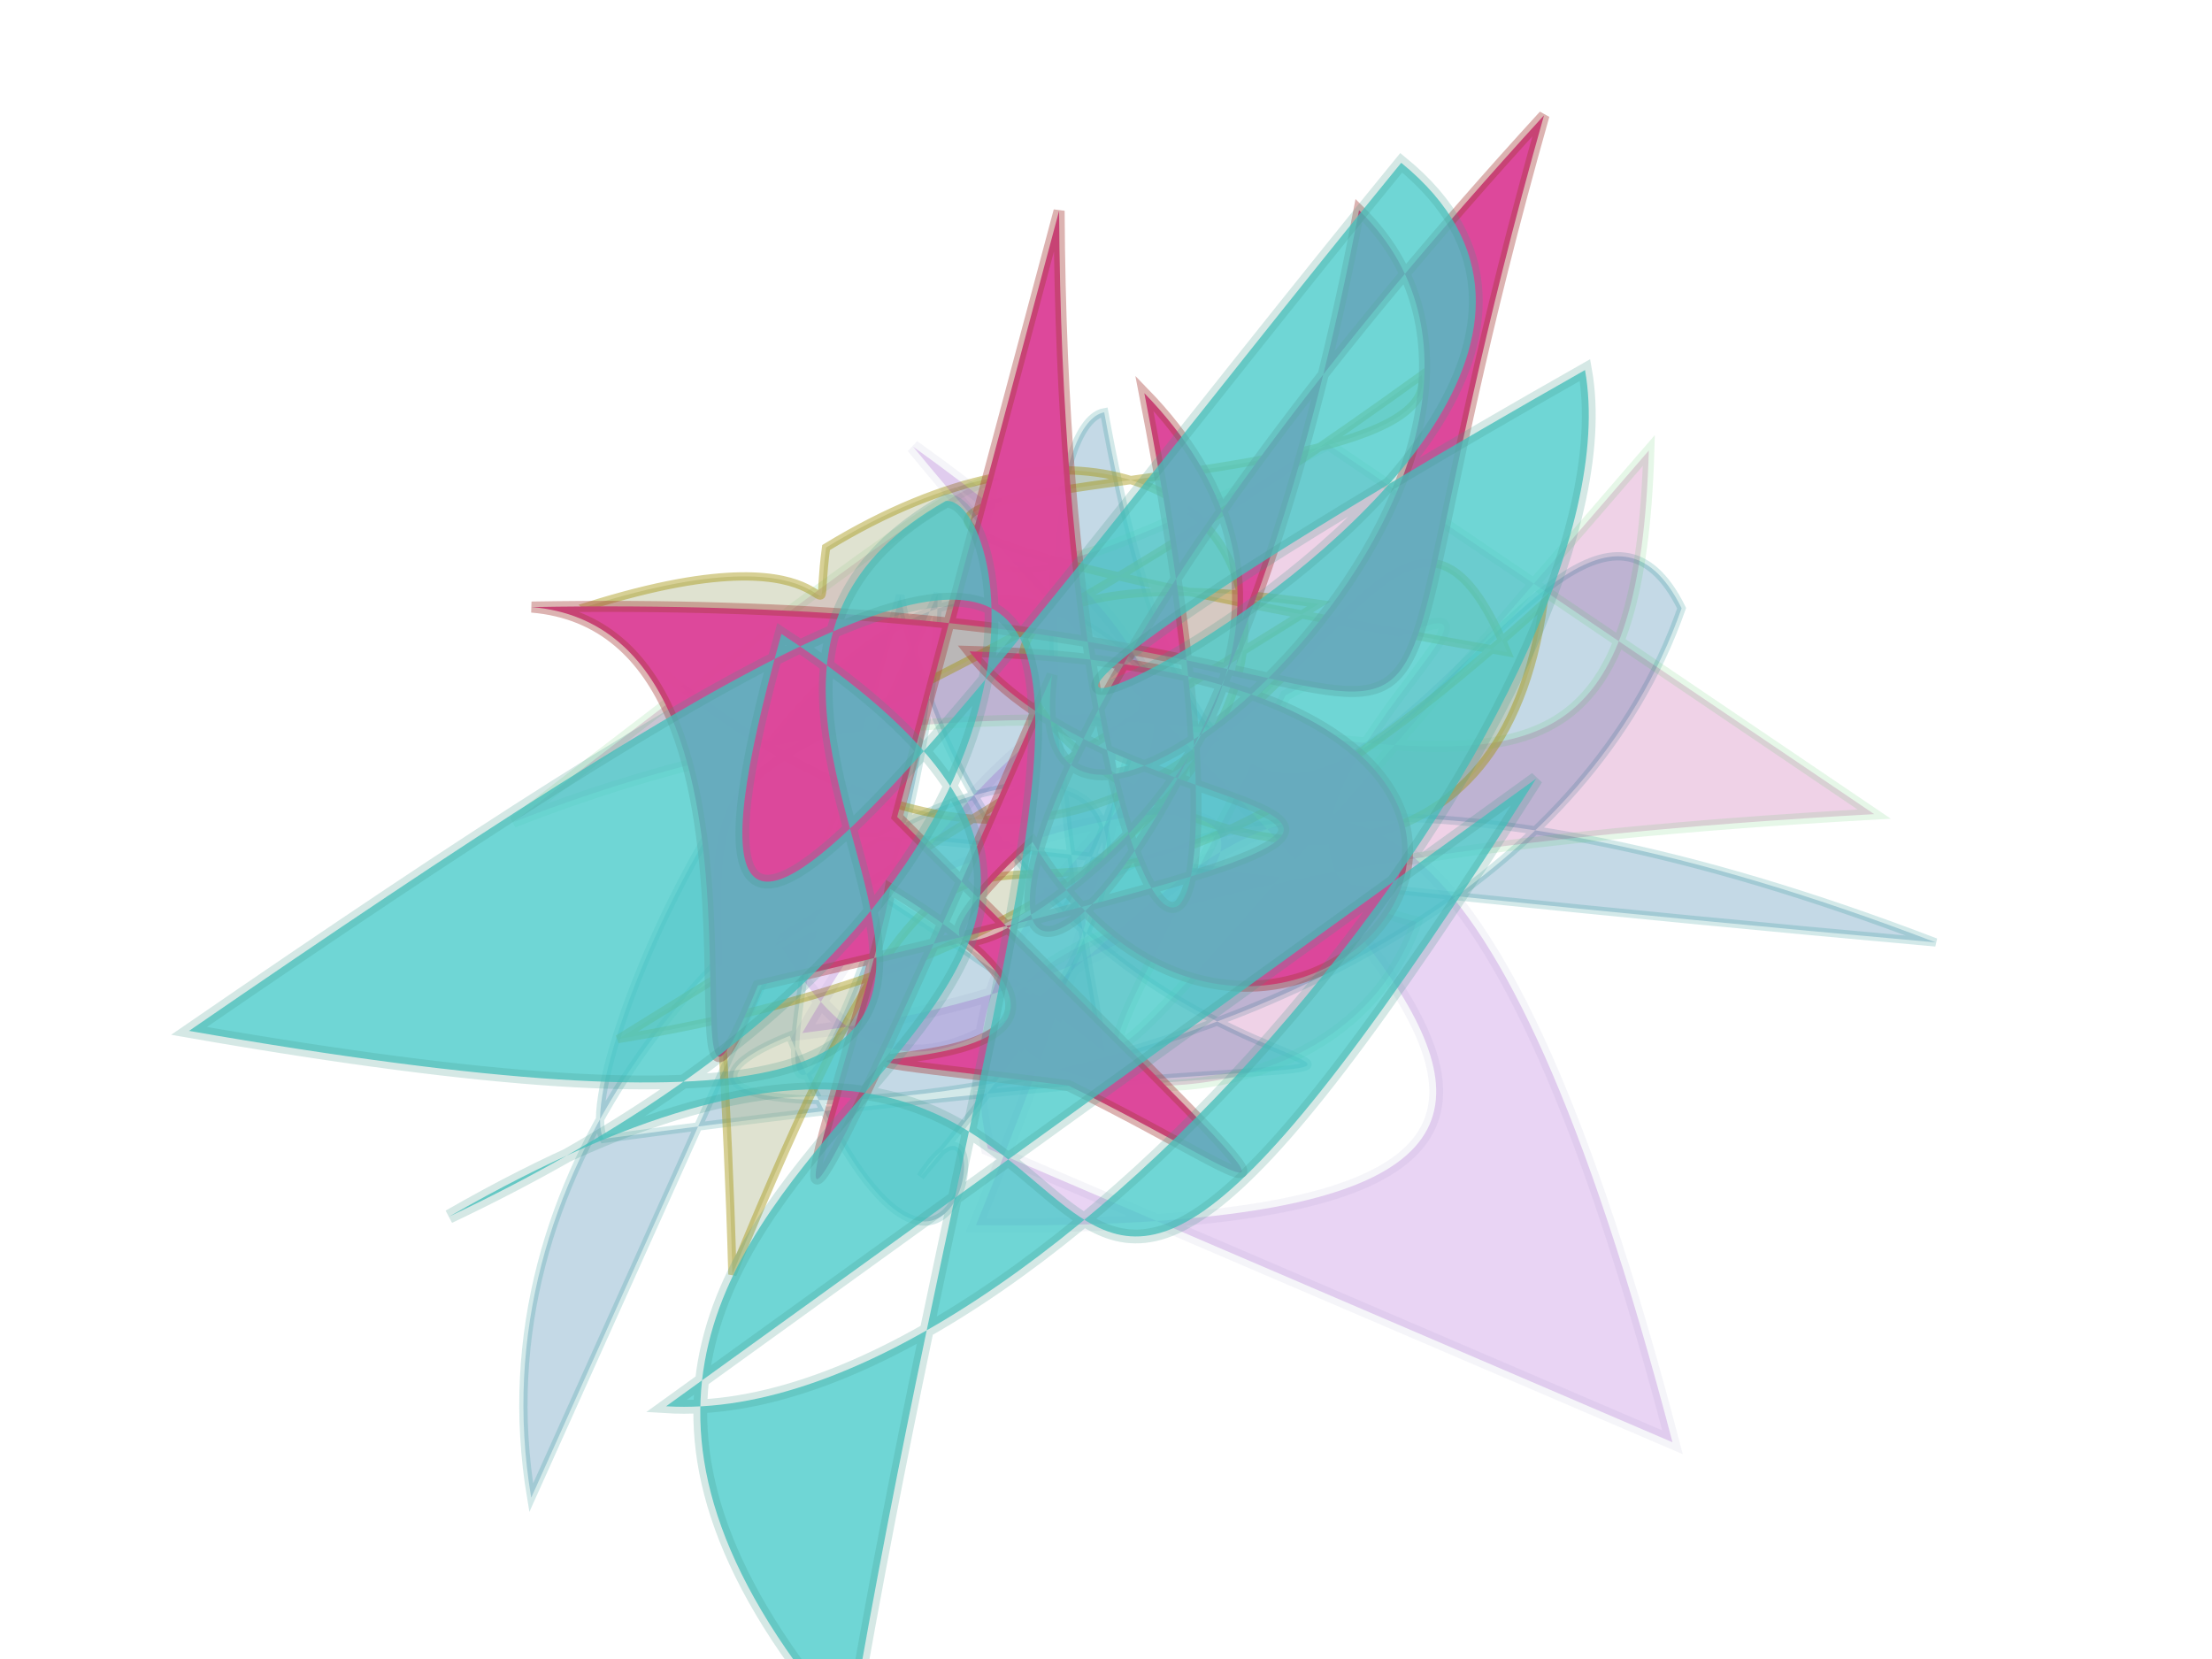 <svg xmlns="http://www.w3.org/2000/svg" xmlns:xlink="http://www.w3.org/1999/xlink" width="800" height="600" version="1.1" viewBox="0 0 800 600"><g fill="none" fill-rule="evenodd" stroke="none" stroke-width="1"><path fill="#A0C1D7" stroke="#0B8683" stroke-opacity=".289" stroke-width="3" d="M 372,199 C 327,319 164,461 359,195 C 322,440 653,444 191,343 C 186,315 373,112 434,254 C 312,430 371,183 668,441 C 203,223 279,226 372,375 C 397,215 434,155 451,158 C 399,460 611,188 623,296 C 491,457 149,335 267,331 C 274,489 342,359 294,395 C 593,225 166,218 122,456 Z" opacity=".615" transform="rotate(-20.0 400 300)"/><path fill="#A40576" stroke="#4CC15C" stroke-opacity=".787" stroke-width="4" d="M 244,339 C 539,437 113,393 547,456 C 280,334 320,113 165,254 C 546,233 493,231 320,287 C 154,235 403,290 346,196 C 481,134 609,480 203,104 Z" opacity=".178" transform="rotate(134.0 400 300)"/><path fill="#B6BC94" stroke="#A3930B" stroke-opacity=".988" stroke-width="3" d="M 587,256 C 254,252 291,493 482,418 C 495,377 465,426 571,412 C 375,153 277,479 246,338 C 653,486 257,384 259,442 C 587,283 522,428 561,165 C 407,408 486,191 230,353 C 296,150 569,453 310,367 Z" opacity=".435" transform="rotate(170.0 400 300)"/><path fill="#8816C2" stroke="#26257C" stroke-opacity=".255" stroke-width="5" d="M 485,389 C 352,357 456,188 245,302 C 446,255 650,122 508,405 C 298,170 349,329 418,431 C 481,250 382,173 387,424 C 580,409 199,115 689,213 Z" opacity=".18" transform="rotate(64.0 400 300)"/><path fill="#DD479A" stroke="#A53D38" stroke-opacity=".394" stroke-width="4" d="M 266,480 C 457,258 431,159 286,410 C 276,229 573,310 423,314 C 452,145 182,186 395,381 C 400,283 227,179 532,340 C 630,291 432,423 504,497 C 194,237 394,206 111,391 C 591,336 489,168 184,409 C 173,277 466,278 378,355 C 699,202 510,304 473,335 C 424,181 590,371 471,239 C 436,156 438,116 454,353 Z" opacity=".99" transform="rotate(139.0 400 300)"/><path fill="#44C9C8" stroke="#419887" stroke-opacity=".288" stroke-width="5" d="M 660,265 C 569,162 227,199 160,295 C 635,426 135,209 154,395 C 394,371 620,328 433,433 C 378,170 676,424 696,135 C 350,380 189,391 686,483 C 426,113 522,471 357,425 C 340,412 415,279 667,369 C 342,281 696,109 277,203 Z" opacity=".769" transform="rotate(135.0 400 300)"/></g></svg>